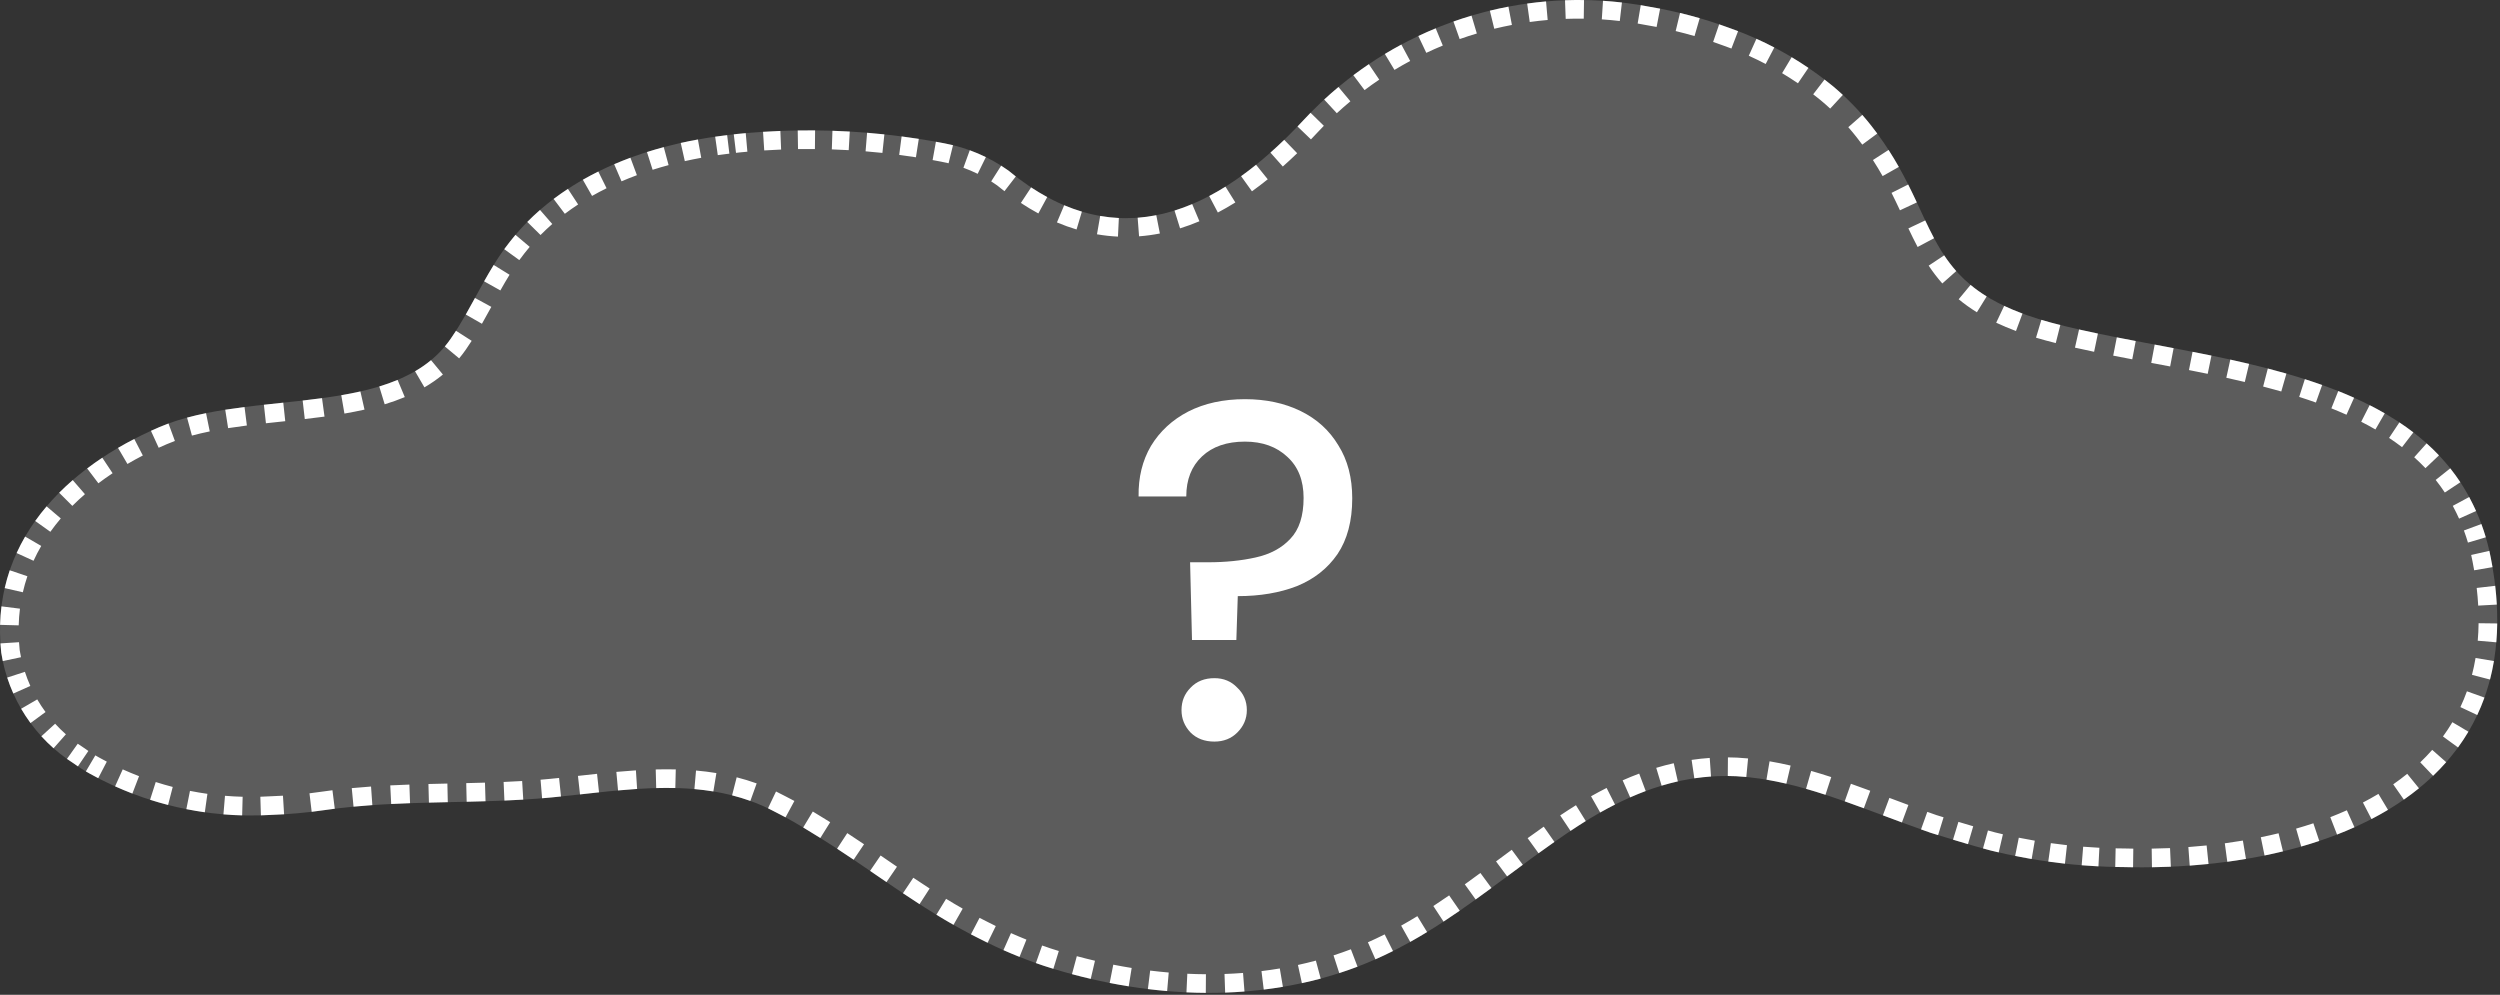 <svg width="671" height="267" viewBox="0 0 671 267" fill="none" xmlns="http://www.w3.org/2000/svg">
<rect x="0" y="0" width="671" height="267" fill="#333333" stroke="none"/>
<path d="M319.933 171.778L319.421 150.914H324.285C328.893 150.914 333.117 150.487 336.957 149.634C340.882 148.78 343.997 147.116 346.301 144.642C348.69 142.167 349.885 138.498 349.885 133.634C349.885 128.94 348.434 125.271 345.533 122.626C342.632 119.895 338.834 118.53 334.141 118.53C329.277 118.53 325.437 119.852 322.621 122.498C319.805 125.143 318.397 128.727 318.397 133.25H305.597C305.512 128.13 306.621 123.607 308.925 119.682C311.314 115.756 314.642 112.684 318.909 110.466C323.261 108.247 328.338 107.138 334.141 107.138C339.773 107.138 344.765 108.204 349.117 110.338C353.469 112.471 356.84 115.543 359.229 119.554C361.704 123.479 362.941 128.215 362.941 133.762C362.941 139.82 361.618 144.812 358.973 148.738C356.328 152.578 352.701 155.436 348.093 157.314C343.485 159.106 338.194 160.002 332.221 160.002L331.837 171.778H319.933ZM325.949 199.042C323.304 199.042 321.17 198.231 319.549 196.61C317.928 194.903 317.117 192.898 317.117 190.594C317.117 188.204 317.928 186.199 319.549 184.578C321.17 182.871 323.304 182.018 325.949 182.018C328.424 182.018 330.472 182.871 332.093 184.578C333.8 186.199 334.653 188.204 334.653 190.594C334.653 192.898 333.8 194.903 332.093 196.61C330.472 198.231 328.424 199.042 325.949 199.042Z" fill="white"/>
<path d="M569.985 232.727C557.943 232.649 545.952 231.152 534.26 228.266C528.567 226.748 523.253 225.087 518.177 223.521C498.772 216.736 483.116 209.287 465.989 208.338C453.321 207.768 439.942 211.09 423.716 221.576C406.067 233.011 390.506 247.483 371.528 256.404C343.062 269.879 309.851 268.835 280.246 259.251C274.316 257.268 268.543 254.841 262.977 251.991C246.514 243.83 233.562 233.011 217.905 223.521C214.916 221.671 211.833 219.82 208.417 218.112C189.439 207.816 168.232 212.086 148.021 214.032C127.81 215.977 107.599 214.506 87.34 217.401C82.435 218.123 77.493 218.567 72.538 218.729C55.684 219.716 38.899 215.881 24.145 207.673C22.667 206.862 21.241 205.959 19.875 204.969C14.682 201.682 10.252 197.322 6.881 192.183C3.51 187.044 1.276 181.244 0.329 175.171C-2.85 145.705 17.456 125.492 42.791 114.626C67.129 104.187 106.033 112.633 120.978 90.901C126.766 82.55 130.467 72.87 136.872 64.852C150.488 47.39 172.881 38.992 194.278 36.382L197.837 35.955C216.411 34.093 235.157 34.94 253.488 38.47C259.676 39.628 265.537 42.122 270.663 45.777C299.366 69.501 326.457 57.449 349.989 32.112C361.632 19.597 376.269 10.252 392.52 4.956C408.772 -0.34 426.103 -1.412 442.884 1.839C450.079 3.047 457.147 4.921 463.996 7.438C474.096 10.973 483.504 16.24 491.798 23.001C495.644 26.199 499.143 29.793 502.236 33.725C521.687 58.398 514.334 76.809 550.486 86.583C571.219 92.135 597.93 94.745 621.082 102.574C639.538 108.789 655.526 118.374 663.781 135.456C665.984 139.971 667.579 144.757 668.526 149.691C681.241 214.032 621.556 234.103 569.985 232.727Z" fill="white" fill-opacity="0.2"/>
<path fill-rule="evenodd" clip-rule="evenodd" d="M572.515 232.777C571.669 232.766 570.826 232.749 569.985 232.727C569.233 232.722 568.481 232.711 567.73 232.696L567.836 227.697C568.563 227.712 569.29 227.722 570.017 227.727L570.068 227.727L570.118 227.728C570.937 227.75 571.757 227.767 572.579 227.777L572.515 232.777ZM563.222 232.534L563.475 227.54C562.022 227.467 560.571 227.372 559.121 227.255L558.721 232.239C560.22 232.36 561.72 232.458 563.222 232.534ZM554.231 231.813L554.777 226.843C553.331 226.684 551.888 226.503 550.448 226.302L549.755 231.254C551.244 231.462 552.736 231.648 554.231 231.813ZM545.298 230.564L546.136 225.634C544.702 225.391 543.272 225.126 541.845 224.84L540.863 229.742C542.337 230.038 543.816 230.312 545.298 230.564ZM536.453 228.791L537.58 223.919C536.887 223.759 536.195 223.594 535.504 223.423C534.855 223.25 534.21 223.075 533.569 222.898L532.237 227.717C532.906 227.902 533.58 228.085 534.26 228.266C534.99 228.447 535.721 228.621 536.453 228.791ZM528.205 226.568L529.609 221.77C528.27 221.378 526.949 220.982 525.64 220.585L524.188 225.369C525.508 225.77 526.846 226.171 528.205 226.568ZM520.18 224.14L521.654 219.362L520.817 219.104C520.457 218.992 520.097 218.881 519.74 218.771C518.917 218.483 518.1 218.194 517.288 217.903L515.603 222.611C516.454 222.915 517.311 223.219 518.177 223.521C518.568 223.642 518.961 223.763 519.355 223.885C519.629 223.97 519.904 224.055 520.18 224.14ZM510.477 220.743L512.211 216.053C510.539 215.435 508.891 214.819 507.255 214.207L507.115 214.155L505.364 218.838C505.411 218.856 505.457 218.873 505.504 218.891C507.139 219.502 508.795 220.121 510.477 220.743ZM500.251 216.936L501.98 212.245C500.239 211.602 498.507 210.973 496.785 210.365L495.121 215.08C496.814 215.677 498.522 216.299 500.251 216.936ZM489.956 213.322L491.505 208.567C489.71 207.983 487.915 207.428 486.116 206.914L484.741 211.721C486.473 212.216 488.209 212.752 489.956 213.322ZM479.462 210.345L480.599 205.476C478.73 205.039 476.849 204.655 474.951 204.333L474.116 209.263C475.903 209.566 477.683 209.929 479.462 210.345ZM468.709 208.543L469.184 203.566C468.216 203.474 467.244 203.4 466.265 203.345L466.239 203.344L466.213 203.343C465.404 203.306 464.592 203.285 463.776 203.278L463.737 208.278C464.49 208.284 465.241 208.304 465.989 208.338C466.899 208.388 467.806 208.457 468.709 208.543ZM459.236 208.416L458.891 203.428C457.286 203.539 455.666 203.712 454.028 203.954L454.758 208.901C456.267 208.678 457.758 208.518 459.236 208.416ZM450.331 209.727L449.231 204.849C447.68 205.199 446.115 205.61 444.533 206.087L445.975 210.874C447.446 210.431 448.897 210.05 450.331 209.727ZM441.709 212.314L439.959 207.631C438.494 208.178 437.014 208.781 435.518 209.442L437.538 214.015C438.948 213.393 440.338 212.827 441.709 212.314ZM433.468 215.945L431.212 211.483C429.835 212.179 428.443 212.924 427.036 213.719L429.496 218.072C430.838 217.313 432.162 216.605 433.468 215.945ZM425.622 220.369L422.987 216.12C422.329 216.528 421.667 216.947 421.002 217.377L420.997 217.38C420.245 217.868 419.497 218.36 418.753 218.856L421.529 223.015C422.255 222.531 422.984 222.051 423.716 221.576C424.356 221.163 424.991 220.76 425.622 220.369ZM417.209 225.973L414.34 221.878C412.885 222.897 411.443 223.928 410.013 224.963L412.946 229.013C414.359 227.989 415.779 226.974 417.209 225.973ZM408.721 232.106L405.752 228.083C404.341 229.124 402.933 230.17 401.535 231.207L404.514 235.223C404.714 235.074 404.915 234.925 405.115 234.777C406.316 233.886 407.517 232.994 408.721 232.106ZM400.304 238.335L397.342 234.307C395.945 235.334 394.55 236.351 393.153 237.355L396.07 241.416C397.486 240.399 398.896 239.37 400.304 238.335ZM391.792 244.434L388.948 240.322C387.541 241.295 386.129 242.249 384.709 243.179L387.45 247.361C388.909 246.405 390.355 245.428 391.792 244.434ZM383.027 250.163L380.421 245.896C378.982 246.775 377.533 247.625 376.069 248.443L378.509 252.808C380.033 251.956 381.538 251.073 383.027 250.163ZM373.883 255.26L371.644 250.79C370.901 251.162 370.153 251.525 369.401 251.879L369.389 251.885C368.645 252.237 367.897 252.579 367.146 252.91L369.165 257.484C369.956 257.135 370.744 256.775 371.528 256.404C372.319 256.032 373.104 255.651 373.883 255.26ZM364.359 259.458L362.581 254.785C361.04 255.371 359.486 255.917 357.921 256.422L359.459 261.18C361.104 260.649 362.738 260.075 364.359 259.458ZM354.477 262.653L353.179 257.825C351.585 258.253 349.981 258.643 348.367 258.993L349.43 263.879C351.121 263.511 352.804 263.103 354.477 262.653ZM344.329 264.863L343.497 259.932C341.866 260.207 340.227 260.445 338.582 260.645L339.188 265.609C340.907 265.399 342.621 265.15 344.329 264.863ZM334.018 266.123L333.632 261.138C331.979 261.266 330.32 261.358 328.658 261.416L328.831 266.413C330.563 266.353 332.293 266.257 334.018 266.123ZM323.637 266.485L323.67 261.485C322.007 261.474 320.342 261.43 318.676 261.352L318.444 266.347C320.175 266.427 321.906 266.474 323.637 266.485ZM313.26 266.005L313.685 261.023C312.023 260.881 310.362 260.708 308.704 260.504L308.093 265.466C309.812 265.678 311.535 265.858 313.26 266.005ZM302.949 264.737L303.74 259.8C302.09 259.535 300.443 259.241 298.801 258.918L297.835 263.823C299.534 264.158 301.239 264.463 302.949 264.737ZM292.756 262.731L293.891 257.862C292.259 257.481 290.634 257.073 289.017 256.637L287.717 261.465C289.388 261.915 291.068 262.338 292.756 262.731ZM282.724 260.03L284.185 255.249C283.391 255.006 282.598 254.756 281.809 254.501C281.105 254.266 280.404 254.024 279.705 253.775L278.031 258.487C278.767 258.748 279.505 259.003 280.246 259.251C281.07 259.517 281.896 259.777 282.724 260.03ZM273.644 256.834L275.495 252.189C274.101 251.634 272.718 251.053 271.347 250.445L269.323 255.017C270.752 255.65 272.192 256.256 273.644 256.834ZM265.073 253.04L267.268 248.547C266.594 248.218 265.923 247.882 265.256 247.54L265.227 247.526L265.198 247.511C264.428 247.13 263.665 246.742 262.909 246.347L260.598 250.781C261.383 251.191 262.176 251.594 262.977 251.991C263.672 252.347 264.371 252.697 265.073 253.04ZM255.916 248.227L258.388 243.882C256.883 243.025 255.399 242.146 253.93 241.248L251.323 245.515C252.832 246.437 254.361 247.342 255.916 248.227ZM246.806 242.675L249.517 238.474C248.048 237.526 246.589 236.564 245.13 235.588L242.35 239.743C243.826 240.731 245.309 241.71 246.806 242.675ZM237.932 236.754L240.749 232.624C239.836 232 238.927 231.378 238.013 230.752C237.461 230.375 236.908 229.996 236.35 229.615L233.528 233.742C234.079 234.119 234.629 234.496 235.179 234.872C236.097 235.5 237.014 236.128 237.932 236.754ZM229.116 230.744L231.91 226.597C230.428 225.599 228.929 224.6 227.407 223.606L224.673 227.792C226.17 228.77 227.649 229.755 229.116 230.744ZM220.178 224.919L222.824 220.677C222.062 220.202 221.293 219.728 220.517 219.258C219.745 218.78 218.958 218.297 218.157 217.814L215.576 222.096C216.361 222.569 217.136 223.045 217.905 223.521C218.669 223.984 219.427 224.451 220.178 224.919ZM210.839 219.374L213.218 214.976C212.408 214.538 211.579 214.104 210.727 213.677C209.917 213.24 209.103 212.826 208.286 212.435L206.129 216.946C206.895 217.312 207.658 217.7 208.417 218.112C209.242 218.525 210.049 218.947 210.839 219.374ZM201.397 214.97L203.088 210.265C201.308 209.625 199.519 209.083 197.725 208.625L196.491 213.471C198.137 213.89 199.773 214.387 201.397 214.97ZM191.469 212.425L192.279 207.491C190.457 207.192 188.634 206.969 186.814 206.81L186.378 211.79C188.083 211.94 189.781 212.148 191.469 212.425ZM181.255 211.509L181.378 206.511C179.578 206.467 177.783 206.473 175.995 206.52L176.124 211.518C177.839 211.474 179.55 211.467 181.255 211.509ZM170.998 211.754L170.678 206.764C168.921 206.877 167.17 207.017 165.43 207.175L165.883 212.155C167.588 212 169.294 211.863 170.998 211.754ZM160.776 212.663L160.247 207.691C158.704 207.856 157.164 208.026 155.64 208.196L155.124 208.253L155.675 213.222C155.846 213.203 156.017 213.184 156.187 213.165C157.714 212.996 159.244 212.826 160.776 212.663ZM150.573 213.775L150.056 208.802C149.213 208.89 148.376 208.974 147.542 209.055C146.724 209.133 145.904 209.206 145.084 209.274L145.497 214.257C146.338 214.188 147.18 214.113 148.021 214.032C148.87 213.95 149.721 213.864 150.573 213.775ZM140.443 214.616L140.144 209.625C138.49 209.724 136.833 209.807 135.17 209.878L135.383 214.873C137.07 214.802 138.756 214.717 140.443 214.616ZM130.319 215.056L130.167 210.058C128.494 210.109 126.818 210.152 125.136 210.191L125.254 215.19C126.942 215.15 128.631 215.107 130.319 215.056ZM120.188 215.304L120.077 210.305C118.387 210.342 116.691 210.381 114.992 210.426L115.123 215.424C116.811 215.38 118.5 215.341 120.188 215.304ZM110.058 215.578L109.881 210.581C108.174 210.641 106.462 210.712 104.745 210.798L104.996 215.792C106.683 215.707 108.371 215.637 110.058 215.578ZM99.938 216.094L99.588 211.106C97.868 211.226 96.143 211.367 94.413 211.532L94.888 216.509C96.571 216.349 98.255 216.212 99.938 216.094ZM89.852 217.064L89.228 212.103C88.364 212.211 87.499 212.327 86.633 212.451L86.622 212.452L86.611 212.454C85.432 212.628 84.251 212.785 83.067 212.925L83.655 217.89C84.886 217.744 86.114 217.581 87.34 217.401C88.177 217.281 89.015 217.169 89.852 217.064ZM76.251 218.555L75.946 213.564C74.756 213.637 73.566 213.693 72.374 213.732L72.31 213.734L72.245 213.738C71.455 213.784 70.664 213.819 69.874 213.843L70.025 218.841C70.862 218.815 71.7 218.778 72.538 218.729C73.776 218.689 75.014 218.63 76.251 218.555ZM64.995 218.85L65.127 213.852C63.543 213.81 61.962 213.723 60.387 213.592L59.972 218.575C61.641 218.714 63.316 218.806 64.995 218.85ZM54.973 218.016L55.669 213.065C54.101 212.844 52.541 212.579 50.989 212.271L50.014 217.175C51.658 217.502 53.312 217.782 54.973 218.016ZM45.11 216.054L46.361 211.214C44.829 210.818 43.308 210.378 41.8 209.896L40.277 214.658C41.875 215.169 43.487 215.635 45.11 216.054ZM35.531 212.991L37.322 208.323C35.846 207.757 34.384 207.148 32.939 206.498L30.888 211.058C32.419 211.747 33.967 212.391 35.531 212.991ZM26.361 208.865L28.667 204.429C27.965 204.064 27.268 203.689 26.576 203.304L26.564 203.297L26.551 203.29C26.227 203.113 25.906 202.93 25.588 202.742L23.047 207.048C23.409 207.262 23.776 207.471 24.145 207.673C24.879 208.082 25.617 208.479 26.361 208.865ZM20.911 205.695L23.717 201.557C23.412 201.35 23.109 201.137 22.81 200.921L22.683 200.828L22.55 200.744C21.977 200.382 21.415 200.005 20.864 199.613L17.969 203.69C18.592 204.132 19.228 204.559 19.875 204.969C20.217 205.216 20.562 205.458 20.911 205.695ZM14.374 200.837L17.686 197.091C16.672 196.194 15.706 195.244 14.793 194.245L11.102 197.617C12.134 198.748 13.227 199.822 14.374 200.837ZM8.191 194.069L12.22 191.108C11.819 190.563 11.433 190.007 11.062 189.441C10.69 188.874 10.334 188.299 9.994 187.715L5.673 190.231C6.058 190.891 6.46 191.543 6.881 192.183C7.301 192.824 7.738 193.453 8.191 194.069ZM3.577 186.147L8.141 184.104C7.588 182.869 7.101 181.605 6.683 180.317L1.928 181.863C2.401 183.32 2.952 184.749 3.577 186.147ZM0.743 177.429L5.635 176.397C5.503 175.774 5.387 175.147 5.287 174.516C5.211 173.792 5.15 173.076 5.104 172.367L0.115 172.688C0.167 173.508 0.239 174.336 0.329 175.171C0.447 175.928 0.585 176.681 0.743 177.429ZM0.02 167.71L5.018 167.845C5.059 166.318 5.173 164.825 5.356 163.367L0.394 162.747C0.192 164.367 0.065 166.021 0.02 167.71ZM1.259 157.847L6.132 158.964C6.468 157.498 6.876 156.067 7.351 154.669L2.617 153.06C2.088 154.618 1.633 156.213 1.259 157.847ZM4.456 148.436L9.003 150.515C9.625 149.154 10.315 147.826 11.068 146.529L6.745 144.017C5.912 145.451 5.147 146.923 4.456 148.436ZM9.444 139.835L13.517 142.735C14.391 141.508 15.324 140.313 16.314 139.149L12.505 135.91C11.425 137.179 10.403 138.487 9.444 139.835ZM15.879 132.251L19.419 135.781C20.496 134.702 21.622 133.653 22.796 132.636L19.521 128.858C18.259 129.951 17.044 131.082 15.879 132.251ZM23.39 125.727L26.407 129.715C27.639 128.783 28.911 127.882 30.219 127.013L27.452 122.848C26.062 123.772 24.707 124.731 23.39 125.727ZM31.676 120.213L34.204 124.528C35.552 123.738 36.93 122.979 38.335 122.252L36.037 117.812C34.557 118.577 33.102 119.378 31.676 120.213ZM40.514 115.634L42.592 120.181C43.31 119.853 44.033 119.533 44.761 119.221C45.469 118.917 46.197 118.629 46.942 118.356L45.221 113.661C44.396 113.964 43.586 114.285 42.791 114.626C42.027 114.953 41.268 115.289 40.514 115.634ZM50.209 112.087L51.515 116.914C53.056 116.496 54.652 116.125 56.297 115.791L55.301 110.891C53.568 111.243 51.868 111.638 50.209 112.087ZM60.453 109.972L61.227 114.912C62.875 114.654 64.555 114.421 66.261 114.205L65.632 109.245C63.89 109.466 62.16 109.705 60.453 109.972ZM70.829 108.635L71.377 113.605C72.796 113.448 74.217 113.297 75.65 113.145C75.953 113.113 76.257 113.08 76.561 113.048L76.031 108.076C75.729 108.108 75.427 108.14 75.125 108.172C73.692 108.325 72.258 108.477 70.829 108.635ZM81.234 107.507L81.803 112.474C83.569 112.272 85.339 112.056 87.099 111.817L86.427 106.863C84.711 107.095 82.977 107.307 81.234 107.507ZM577.586 232.772L577.512 227.773C579.151 227.748 580.795 227.701 582.44 227.63L582.655 232.626C580.962 232.699 579.272 232.747 577.586 232.772ZM587.717 232.335L587.357 227.348C588.994 227.23 590.629 227.087 592.259 226.92L592.769 231.894C591.088 232.066 589.403 232.213 587.717 232.335ZM597.804 231.299L597.139 226.344C598.764 226.125 600.382 225.881 601.989 225.611L602.818 230.542C601.155 230.822 599.483 231.074 597.804 231.299ZM607.803 229.615L606.802 224.716C608.405 224.389 609.994 224.034 611.567 223.651L612.75 228.509C611.115 228.907 609.465 229.276 607.803 229.615ZM617.651 227.211L616.273 222.405C617.839 221.956 619.384 221.477 620.907 220.968L622.492 225.71C620.899 226.243 619.284 226.743 617.651 227.211ZM627.26 223.992L625.453 219.33C626.963 218.745 628.445 218.127 629.896 217.476L631.941 222.039C630.409 222.726 628.848 223.377 627.26 223.992ZM135.332 66.878C135.828 66.192 136.341 65.516 136.872 64.852C137.354 64.233 137.848 63.625 138.352 63.029L142.17 66.257C141.708 66.804 141.256 67.36 140.814 67.926L140.797 67.949L140.778 67.972C140.3 68.57 139.836 69.183 139.382 69.81L135.332 66.878ZM141.521 59.565L145.078 63.079C146.091 62.054 147.142 61.068 148.229 60.12L144.943 56.351C143.765 57.378 142.623 58.449 141.521 59.565ZM148.59 53.394L151.602 57.385C152.759 56.511 153.95 55.675 155.17 54.875L152.43 50.693C151.12 51.552 149.838 52.452 148.59 53.394ZM156.436 48.244L158.911 52.588C160.182 51.864 161.48 51.175 162.801 50.521L160.582 46.04C159.177 46.736 157.794 47.47 156.436 48.244ZM164.845 44.073L166.818 48.667C168.174 48.085 169.55 47.536 170.943 47.02L169.205 42.331C167.736 42.876 166.282 43.456 164.845 44.073ZM173.646 40.806L175.159 45.572C176.578 45.122 178.01 44.703 179.45 44.316L178.153 39.487C176.642 39.893 175.139 40.333 173.646 40.806ZM182.713 38.367L183.804 43.246C185.268 42.919 186.737 42.622 188.208 42.355L187.316 37.436C185.78 37.714 184.244 38.024 182.713 38.367ZM191.951 36.688L192.651 41.639C193.395 41.534 194.138 41.436 194.88 41.346C194.881 41.346 194.882 41.345 194.884 41.345L195.764 41.24L195.168 36.275L194.278 36.382C193.504 36.477 192.728 36.578 191.951 36.688ZM196.947 36.062L197.543 41.026L198.383 40.925C199.12 40.852 199.857 40.782 200.594 40.717L200.156 35.737C199.382 35.805 198.609 35.877 197.837 35.955L196.947 36.062ZM204.801 35.384L205.119 40.374C206.629 40.278 208.14 40.2 209.651 40.14L209.453 35.144C207.902 35.205 206.351 35.285 204.801 35.384ZM214.11 35.017L214.187 40.016C215.699 39.993 217.212 39.988 218.724 40.002L218.769 35.002C217.216 34.988 215.663 34.993 214.11 35.017ZM223.426 35.099L223.261 40.097C224.773 40.147 226.284 40.215 227.794 40.302L228.08 35.31C226.53 35.221 224.978 35.151 223.426 35.099ZM232.727 35.633L232.321 40.616C233.828 40.739 235.334 40.88 236.839 41.04L237.366 36.068C235.821 35.904 234.275 35.759 232.727 35.633ZM241.992 36.615L241.345 41.572C242.844 41.768 244.342 41.982 245.837 42.214L246.604 37.273C245.069 37.035 243.531 36.816 241.992 36.615ZM251.198 38.043L250.312 42.964C251.056 43.098 251.8 43.237 252.543 43.38L252.555 43.382L252.568 43.384C253.25 43.512 253.928 43.658 254.601 43.822L255.787 38.965C255.026 38.779 254.26 38.614 253.488 38.47C252.726 38.323 251.962 38.181 251.198 38.043ZM260.286 40.326C261.76 40.861 263.204 41.475 264.611 42.166L262.407 46.654C261.162 46.042 259.885 45.499 258.581 45.026L260.286 40.326ZM268.712 44.464L266.034 48.687C266.571 49.028 267.1 49.382 267.621 49.749C268.277 50.289 268.934 50.813 269.592 51.32L272.646 47.361C271.986 46.852 271.325 46.324 270.663 45.777C270.024 45.321 269.373 44.884 268.712 44.464ZM276.752 50.298L274.001 54.473C275.561 55.501 277.125 56.439 278.691 57.289L281.076 52.894C279.639 52.115 278.198 51.251 276.752 50.298ZM285.628 55.089L283.684 59.696C285.436 60.435 287.19 61.066 288.945 61.59L290.376 56.799C288.8 56.328 287.217 55.76 285.628 55.089ZM295.287 57.958L294.431 62.884C296.315 63.211 298.192 63.417 300.061 63.507L300.302 58.513C298.638 58.433 296.966 58.25 295.287 57.958ZM305.347 58.443L305.725 63.428C307.603 63.286 309.466 63.031 311.31 62.669L310.348 57.762C308.691 58.087 307.024 58.316 305.347 58.443ZM315.241 56.519L316.729 61.292C318.481 60.746 320.213 60.108 321.924 59.386L319.981 54.779C318.411 55.442 316.83 56.023 315.241 56.519ZM324.545 52.615L326.873 57.04C328.456 56.207 330.021 55.304 331.567 54.338L328.919 50.097C327.47 51.002 326.012 51.843 324.545 52.615ZM333.11 47.285L336.024 51.348C337.452 50.323 338.865 49.246 340.264 48.12L337.128 44.226C335.798 45.297 334.458 46.318 333.11 47.285ZM340.987 40.959L344.307 44.698C345.604 43.546 346.889 42.354 348.161 41.125L344.686 37.529C343.462 38.712 342.229 39.857 340.987 40.959ZM348.252 33.95L351.858 37.414C352.458 36.789 353.055 36.157 353.65 35.516C354.201 34.925 354.758 34.341 355.323 33.764L351.749 30.267C351.155 30.874 350.568 31.489 349.989 32.112C349.412 32.733 348.833 33.346 348.252 33.95ZM355.408 26.714L358.799 30.387C359.988 29.29 361.203 28.225 362.443 27.191L359.241 23.35C357.937 24.438 356.658 25.559 355.408 26.714ZM363.24 20.185L366.243 24.183C367.536 23.212 368.852 22.275 370.191 21.372L367.394 17.227C365.985 18.177 364.6 19.164 363.24 20.185ZM371.693 14.482L374.276 18.763C375.659 17.929 377.063 17.129 378.488 16.365L376.125 11.959C374.626 12.763 373.148 13.604 371.693 14.482ZM380.679 9.663L382.816 14.183C384.275 13.493 385.753 12.84 387.248 12.223L385.343 7.601C383.769 8.249 382.214 8.937 380.679 9.663ZM390.106 5.777L391.775 10.49C392.536 10.221 393.301 9.961 394.069 9.71C394.838 9.46 395.609 9.219 396.383 8.989L394.955 4.197C394.141 4.44 393.329 4.693 392.52 4.956C391.711 5.22 390.906 5.494 390.106 5.777ZM399.877 2.864L401.061 7.722C402.632 7.339 404.212 6.996 405.797 6.694L404.861 1.783C403.192 2.101 401.531 2.461 399.877 2.864ZM409.893 0.954L410.58 5.907C412.181 5.685 413.786 5.504 415.396 5.363L414.96 0.382C413.267 0.53 411.577 0.721 409.893 0.954ZM420.05 0.067C421.749 0.005 423.449 -0.014 425.15 0.01L425.079 5.01C423.463 4.987 421.847 5.005 420.233 5.064L420.05 0.067ZM430.246 0.211L429.922 5.201C431.533 5.305 433.142 5.451 434.749 5.637L435.325 0.67C433.634 0.474 431.941 0.321 430.246 0.211ZM440.374 1.386L439.547 6.317C440.343 6.45 441.139 6.594 441.932 6.748L441.994 6.76L442.056 6.77C442.917 6.915 443.776 7.069 444.633 7.233L445.574 2.323C444.68 2.151 443.783 1.99 442.883 1.839C442.048 1.677 441.212 1.526 440.374 1.386ZM450.919 3.477L449.75 8.339C451.447 8.747 453.134 9.194 454.811 9.681L456.204 4.879C454.454 4.371 452.691 3.904 450.919 3.477ZM461.419 6.525L459.803 11.257C460.629 11.539 461.452 11.83 462.271 12.131L462.307 12.144L462.344 12.157C463.138 12.435 463.928 12.725 464.714 13.025L466.501 8.356C465.671 8.038 464.836 7.732 463.996 7.438C463.14 7.124 462.281 6.819 461.419 6.525ZM471.428 10.407L469.373 14.966C470.907 15.658 472.421 16.393 473.912 17.172L476.227 12.74C474.651 11.917 473.05 11.139 471.428 10.407ZM480.883 15.347L478.316 19.637C479.759 20.501 481.178 21.407 482.57 22.353L485.381 18.218C483.909 17.218 482.409 16.26 480.883 15.347ZM489.705 21.345L486.66 25.311C487.32 25.818 487.973 26.334 488.619 26.861C489.507 27.599 490.374 28.36 491.221 29.143L494.616 25.472C493.699 24.624 492.759 23.8 491.798 23.001C491.108 22.439 490.41 21.887 489.705 21.345ZM499.842 30.841L496.08 34.135C496.845 35.009 497.587 35.903 498.306 36.816L498.309 36.82C498.839 37.492 499.347 38.159 499.836 38.821L503.857 35.849C503.338 35.146 502.798 34.438 502.235 33.725C501.463 32.742 500.664 31.781 499.842 30.841ZM506.892 40.24L502.692 42.953C503.634 44.412 504.495 45.848 505.295 47.264L509.648 44.804C508.805 43.312 507.893 41.79 506.892 40.24ZM512.156 49.522L507.688 51.767C508.483 53.348 509.223 54.903 509.946 56.447L514.475 54.328C513.743 52.766 512.981 51.163 512.156 49.522ZM516.729 59.164L512.209 61.3C513.001 62.976 513.817 64.649 514.69 66.29L519.104 63.94C518.284 62.4 517.506 60.807 516.729 59.164ZM521.819 68.532L517.655 71.301C518.743 72.937 519.948 74.535 521.321 76.081L525.06 72.762C523.86 71.409 522.794 69.999 521.819 68.532ZM528.896 76.468L525.707 80.319C527.19 81.547 528.812 82.713 530.599 83.816L533.226 79.562C531.63 78.576 530.196 77.544 528.896 76.468ZM537.918 82.096L535.78 86.616C537.434 87.398 539.2 88.14 541.09 88.843L542.834 84.157C541.066 83.499 539.433 82.812 537.918 82.096ZM547.901 85.848L546.467 90.638C547.347 90.901 548.252 91.159 549.181 91.41L549.193 91.413C550.043 91.641 550.902 91.863 551.768 92.081L552.987 87.232C552.144 87.02 551.31 86.804 550.486 86.583C549.598 86.343 548.737 86.098 547.901 85.848ZM558.021 88.43L556.918 93.307C558.61 93.69 560.326 94.059 562.059 94.42L563.078 89.525C561.367 89.169 559.68 88.805 558.021 88.43ZM568.149 90.548C569.826 90.877 571.521 91.203 573.23 91.527L572.298 96.439C570.583 96.114 568.876 95.787 567.185 95.454L568.149 90.548ZM578.315 92.485L577.393 97.399C579.079 97.716 580.77 98.033 582.467 98.355L583.399 93.443C581.697 93.12 580.001 92.801 578.315 92.485ZM588.48 94.421L587.519 99.328C589.196 99.656 590.872 99.991 592.546 100.335L593.554 95.438C591.861 95.09 590.169 94.752 588.48 94.421ZM598.615 96.512L597.543 101.395C599.204 101.76 600.859 102.136 602.505 102.527L603.659 97.662C601.983 97.264 600.3 96.881 598.615 96.512ZM608.682 98.907L607.426 103.747C609.062 104.171 610.687 104.613 612.295 105.074L613.673 100.268C612.021 99.794 610.356 99.341 608.682 98.907ZM618.625 101.766L617.103 106.529C617.901 106.784 618.693 107.044 619.48 107.31L619.486 107.312C620.192 107.55 620.893 107.792 621.59 108.04L623.265 103.329C622.541 103.072 621.814 102.82 621.082 102.574C620.267 102.298 619.448 102.029 618.625 101.766ZM627.587 104.955L625.738 109.6C627.116 110.149 628.469 110.719 629.797 111.314L631.842 106.751C630.446 106.126 629.026 105.528 627.587 104.955ZM636.009 108.739L633.746 113.197C635.051 113.86 636.324 114.549 637.565 115.267L640.07 110.939C638.745 110.173 637.391 109.44 636.009 108.739ZM643.994 113.372L641.228 117.537C642.425 118.332 643.586 119.159 644.706 120.02L647.752 116.054C646.536 115.121 645.283 114.227 643.994 113.372ZM651.306 119.001L647.97 122.726C649.02 123.666 650.027 124.642 650.99 125.658L654.618 122.218C653.559 121.1 652.454 120.029 651.306 119.001ZM657.648 125.701L653.737 128.816C654.599 129.898 655.418 131.023 656.189 132.192L660.362 129.437C659.507 128.142 658.601 126.898 657.648 125.701ZM662.73 133.398L658.329 135.77C658.657 136.379 658.974 136.999 659.279 137.632L659.284 137.64L659.288 137.648C659.538 138.162 659.781 138.68 660.014 139.202L664.578 137.16C664.322 136.588 664.056 136.02 663.781 135.456C663.444 134.757 663.093 134.072 662.73 133.398ZM666 140.642L661.312 142.379C661.709 143.451 662.071 144.537 662.397 145.634L667.19 144.21C666.833 143.008 666.436 141.818 666 140.642ZM668.141 147.849L663.264 148.953C663.39 149.511 663.507 150.071 663.615 150.633L663.618 150.646L663.621 150.66C663.781 151.47 663.929 152.272 664.064 153.066L668.993 152.222C668.85 151.386 668.694 150.542 668.526 149.691C668.407 149.075 668.279 148.461 668.141 147.849ZM669.713 157.231L664.746 157.805C664.933 159.423 665.067 161.003 665.152 162.546L670.144 162.273C670.054 160.627 669.911 158.946 669.713 157.231ZM670.254 167.335L665.254 167.273C665.235 168.88 665.158 170.444 665.026 171.966L670.008 172.396C670.15 170.748 670.233 169.062 670.254 167.335ZM669.372 177.426L664.441 176.597C664.179 178.155 663.857 179.667 663.478 181.133L668.319 182.385C668.734 180.777 669.087 179.124 669.372 177.426ZM666.828 187.23L662.122 185.541C661.597 187.002 661.011 188.416 660.368 189.785L664.892 191.913C665.603 190.401 666.25 188.84 666.828 187.23ZM662.52 196.388L658.22 193.837C657.436 195.159 656.592 196.436 655.692 197.671L659.732 200.617C660.723 199.257 661.654 197.848 662.52 196.388ZM656.56 204.57L652.806 201.267C651.79 202.422 650.719 203.536 649.596 204.61L653.05 208.224C654.275 207.054 655.446 205.836 656.56 204.57ZM649.248 211.573L646.095 207.692C644.891 208.67 643.639 209.61 642.341 210.513L645.197 214.617C646.592 213.646 647.944 212.632 649.248 211.573ZM640.939 217.368L638.368 213.079C637.021 213.887 635.633 214.659 634.21 215.397L636.509 219.836C638.021 219.053 639.499 218.23 640.939 217.368ZM132.51 71.115L136.763 73.744C135.92 75.107 135.107 76.51 134.297 77.954L129.937 75.507C130.767 74.027 131.618 72.558 132.51 71.115ZM127.483 79.968L131.871 82.364C131.057 83.856 130.22 85.381 129.353 86.899L125.012 84.419C125.853 82.947 126.669 81.459 127.483 79.968ZM122.388 88.782C121.931 89.496 121.462 90.203 120.978 90.901C120.477 91.629 119.949 92.324 119.396 92.986L123.234 96.191C123.885 95.412 124.505 94.596 125.093 93.741C125.613 92.991 126.114 92.235 126.599 91.477L122.388 88.782ZM115.689 96.668L118.876 100.521C117.311 101.816 115.651 102.957 113.919 103.968L111.399 99.649C112.916 98.764 114.35 97.776 115.689 96.668ZM106.715 101.968L108.646 106.58C106.89 107.315 105.086 107.953 103.25 108.514L101.791 103.731C103.488 103.213 105.133 102.63 106.715 101.968ZM96.732 105.063C95.055 105.442 93.341 105.775 91.599 106.075L92.445 111.002C94.258 110.691 96.059 110.341 97.835 109.939L96.732 105.063Z" fill="white"/>
</svg>
